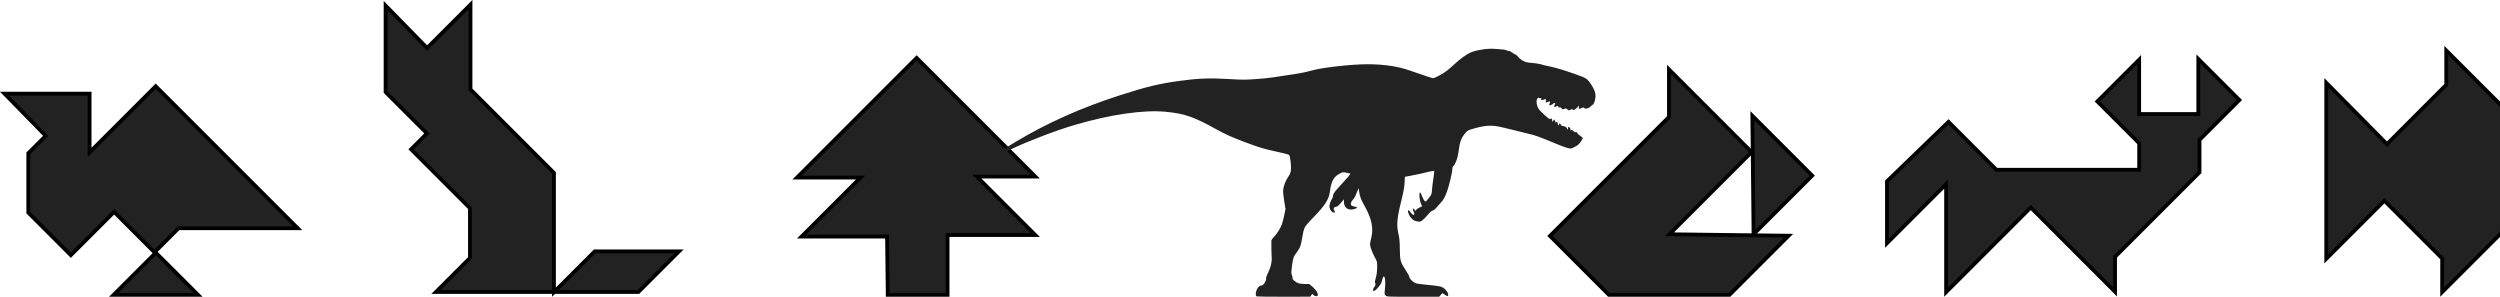 <?xml version="1.0" encoding="UTF-8" standalone="no"?>
<!-- Created with Inkscape (http://www.inkscape.org/) -->

<svg
   xmlns:dc="http://purl.org/dc/elements/1.1/"
   xmlns:cc="http://creativecommons.org/ns#"
   xmlns:rdf="http://www.w3.org/1999/02/22-rdf-syntax-ns#"
   xmlns:svg="http://www.w3.org/2000/svg"
   xmlns="http://www.w3.org/2000/svg"
   xmlns:sodipodi="http://sodipodi.sourceforge.net/DTD/sodipodi-0.dtd"
   xmlns:inkscape="http://www.inkscape.org/namespaces/inkscape"
   width="173.755mm"
   height="20.623mm"
   viewBox="0 0 173.755 20.623"
   version="1.1"
   id="svg8"
   inkscape:version="0.92.5 (2060ec1f9f, 2020-04-08)"
   sodipodi:docname="puzzles.svg">
  <defs
     id="defs2" />
  <sodipodi:namedview
     id="base"
     pagecolor="#ffffff"
     bordercolor="#666666"
     borderopacity="1.0"
     inkscape:pageopacity="0.0"
     inkscape:pageshadow="2"
     inkscape:zoom="1.979899"
     inkscape:cx="310.7133"
     inkscape:cy="26.814428"
     inkscape:document-units="mm"
     inkscape:current-layer="layer1"
     showgrid="false"
     fit-margin-top="0"
     fit-margin-left="0"
     fit-margin-right="0"
     fit-margin-bottom="0"
     inkscape:window-width="2488"
     inkscape:window-height="1376"
     inkscape:window-x="72"
     inkscape:window-y="27"
     inkscape:window-maximized="1" />
  <g
     inkscape:label="Layer 1"
     inkscape:groupmode="layer"
     id="layer1"
     transform="translate(37.03,-48.845)">
    <path
       style="fill:#222222;fill-opacity:1;stroke:#000000;stroke-width:0.265px;stroke-linecap:butt;stroke-linejoin:miter;stroke-opacity:1"
       d="m -36.716,55.355 h 5.913 v 4.076 l 4.594,-4.594 9.872,9.872 h -8.285 l -1.637,1.637 2.99,2.99 h -5.863 l 2.898,-2.898 -2.865,-2.865 -3.007,3.007 -2.957,-2.957 v -4.126 l 1.211,-1.211 z"
       id="path826"
       inkscape:connector-curvature="0" />
    <path
       style="fill:#222222;fill-opacity:1;stroke:#000000;stroke-width:0.265px;stroke-linecap:butt;stroke-linejoin:miter;stroke-opacity:1"
       d="m -10.23,49.232 v 6.014 l 2.873,2.873 -1.102,1.102 4.093,4.093 v 3.458 l -2.364,2.364 h 14.073 l 2.819,-2.819 H 4.303 l -2.833,2.833 v -8.292 l -5.8,-5.8 v -5.894 l -3.017,3.017 z"
       id="path832"
       inkscape:connector-curvature="0" />
    <g
       id="g866"
       transform="translate(28.953,-1.119)"
       style="fill:#222222;fill-opacity:1">
      <path
         inkscape:connector-curvature="0"
         id="path840"
         d="M 55.893,66.246 59.969,62.17 55.809,58.011 Z"
         style="fill:#222222;fill-opacity:1;stroke:#000000;stroke-width:0.265px;stroke-linecap:butt;stroke-linejoin:miter;stroke-opacity:1" />
      <path
         inkscape:connector-curvature="0"
         id="path842"
         d="m 50.046,66.246 5.713,-5.713 -5.746,-5.746 v 3.307 l -8.269,8.269 4.093,4.093 h 8.386 l 4.109,-4.109 z"
         style="fill:#222222;fill-opacity:1;stroke:#000000;stroke-width:0.265px;stroke-linecap:butt;stroke-linejoin:miter;stroke-opacity:1" />
    </g>
    <path
       style="fill:#222222;fill-opacity:1;stroke:#000000;stroke-width:0.265px;stroke-linecap:butt;stroke-linejoin:miter;stroke-opacity:1"
       d="m 94.119,61.448 v 4.299 l 4.11,-4.11 v 7.512 l 5.882,-5.882 5.859,5.859 v -2.433 l 5.87,-5.87 v -2.256 l 2.77,-2.77 -2.853,-2.853 v 3.827 h -4.11 v -3.78 l -2.906,2.906 2.906,2.906 v 1.843 h -9.922 l -3.331,-3.331 z"
       id="path846"
       inkscape:connector-curvature="0" />
    <path
       style="fill:#222222;fill-opacity:1;stroke:#000000;stroke-width:0.265px;stroke-linecap:butt;stroke-linejoin:miter;stroke-opacity:1"
       d="m 124.65,54.597 v 12.237 l 4.04,-4.04 4.016,4.016 v 2.339 l 8.54,-8.54 -8.256,-8.256 v 2.386 l -4.122,4.122 z"
       id="path852"
       inkscape:connector-curvature="0" />
    <path
       style="fill:#222222;fill-opacity:1;stroke:#000000;stroke-width:0.265px;stroke-linecap:butt;stroke-linejoin:miter;stroke-opacity:1"
       d="m 24.67,69.336 h 4.158 v -4.158 h 6.095 l -4.063,-4.063 h 4.063 l -8.245,-8.245 -8.315,8.315 h 4.418 l -4.099,4.099 h 5.941 z"
       id="path858"
       inkscape:connector-curvature="0" />
    <path
       style="fill:#222222;fill-opacity:1;stroke:#000000;stroke-width:0.265px;stroke-linecap:butt;stroke-linejoin:miter;stroke-opacity:1"
       d="m 150.83,60.612 8.67,8.67 8.788,-8.788 -5.764,-5.764 -2.918,2.918 -2.917,-2.918 z"
       id="path862"
       inkscape:connector-curvature="0" />
    <path
       style="fill:#222222;fill-opacity:1;stroke-width:0.04"
       d="m 63.105,69.343 0.118,-0.126 0.153,0.106 c 0.184,0.127 0.249,0.133 0.249,0.023 0,-0.199 -0.251,-0.492 -0.487,-0.568 -0.155,-0.051 -0.497,-0.097 -1.14,-0.155 -0.241,-0.022 -0.508,-0.059 -0.594,-0.082 -0.193,-0.052 -0.479,-0.315 -0.479,-0.44 0,-0.05 -0.107,-0.25 -0.237,-0.446 -0.382,-0.572 -0.421,-0.706 -0.427,-1.491 -0.004,-0.525 -0.024,-0.746 -0.093,-1.048 -0.156,-0.681 -0.11,-1.129 0.276,-2.66 0.081,-0.322 0.135,-0.652 0.148,-0.913 l 0.022,-0.41 0.569,-0.107 c 0.313,-0.059 0.687,-0.141 0.831,-0.182 0.144,-0.041 0.347,-0.086 0.451,-0.1 l 0.189,-0.025 -0.02,0.234 c -0.011,0.129 -0.038,0.324 -0.06,0.435 -0.022,0.111 -0.054,0.377 -0.071,0.591 -0.033,0.413 -0.018,0.38 -0.347,0.777 -0.096,0.116 -0.1,0.117 -0.18,0.044 -0.045,-0.041 -0.121,-0.181 -0.168,-0.311 -0.047,-0.13 -0.1,-0.245 -0.118,-0.256 -0.113,-0.07 -0.08,0.493 0.046,0.78 l 0.076,0.174 -0.179,0.079 c -0.098,0.044 -0.205,0.117 -0.237,0.162 l -0.058,0.083 -0.045,-0.085 c -0.025,-0.047 -0.063,-0.085 -0.084,-0.085 -0.058,0 -0.047,0.109 0.025,0.248 0.125,0.241 -0.079,0.25 -0.228,0.009 -0.106,-0.171 -0.213,-0.187 -0.174,-0.026 0.073,0.305 0.312,0.591 0.532,0.637 0.059,0.012 0.15,0.031 0.201,0.042 0.141,0.029 0.341,-0.117 0.615,-0.448 0.169,-0.205 0.282,-0.305 0.363,-0.323 0.07,-0.015 0.171,-0.092 0.249,-0.189 0.072,-0.09 0.209,-0.246 0.305,-0.347 0.191,-0.201 0.288,-0.371 0.435,-0.763 0.137,-0.363 0.378,-1.359 0.378,-1.561 0,-0.115 0.024,-0.192 0.076,-0.238 0.143,-0.129 0.291,-0.538 0.35,-0.963 0.105,-0.76 0.181,-0.969 0.491,-1.342 0.11,-0.133 0.19,-0.181 0.406,-0.247 0.899,-0.274 1.376,-0.311 2.042,-0.159 0.401,0.091 1.452,0.349 2.237,0.548 0.166,0.042 0.547,0.179 0.846,0.304 0.96,0.402 1.337,0.548 1.568,0.608 0.226,0.059 0.226,0.059 0.488,-0.073 0.205,-0.103 0.295,-0.179 0.413,-0.35 0.083,-0.12 0.151,-0.238 0.15,-0.262 -4.76e-4,-0.024 -0.082,-0.098 -0.182,-0.164 -0.099,-0.067 -0.191,-0.154 -0.205,-0.195 -0.016,-0.049 -0.05,-0.067 -0.1,-0.054 -0.047,0.012 -0.111,-0.017 -0.167,-0.076 -0.109,-0.115 -0.14,-0.12 -0.164,-0.027 -0.012,0.047 -0.02,0.036 -0.023,-0.033 -0.006,-0.129 -0.099,-0.261 -0.158,-0.224 -0.025,0.015 -0.035,0.052 -0.024,0.083 0.012,0.03 0.002,0.067 -0.022,0.082 -0.024,0.015 -0.043,9.52e-4 -0.043,-0.03 0,-0.09 -0.143,-0.195 -0.271,-0.198 -0.078,-0.002 -0.131,-0.032 -0.155,-0.085 -0.054,-0.119 -0.138,-0.132 -0.138,-0.022 0,0.117 -0.069,0.052 -0.087,-0.082 -0.016,-0.116 -0.113,-0.163 -0.117,-0.057 -0.002,0.045 -0.021,0.024 -0.05,-0.054 -0.065,-0.175 -0.107,-0.207 -0.134,-0.102 -0.031,0.12 -0.094,0.113 -0.094,-0.009 0,-0.118 -0.063,-0.168 -0.109,-0.086 -0.026,0.046 -0.11,-0.008 -0.388,-0.251 -0.195,-0.171 -0.399,-0.382 -0.451,-0.469 -0.133,-0.22 -0.171,-0.553 -0.08,-0.693 0.049,-0.075 0.078,-0.092 0.1,-0.056 0.018,0.029 0.065,0.039 0.113,0.024 0.069,-0.022 0.079,-0.012 0.059,0.062 -0.024,0.093 0.004,0.094 0.261,0.014 0.084,-0.026 0.089,-0.018 0.065,0.098 -0.028,0.139 0.002,0.153 0.165,0.079 0.131,-0.06 0.158,-0.031 0.097,0.102 -0.027,0.058 -0.037,0.118 -0.023,0.132 0.033,0.033 0.27,-0.065 0.27,-0.111 0,-0.019 0.037,-0.035 0.082,-0.035 0.077,0 0.078,0.006 0.02,0.119 -0.07,0.134 -0.026,0.191 0.096,0.125 0.111,-0.059 0.165,-0.052 0.165,0.021 0,0.044 0.024,0.056 0.077,0.039 0.052,-0.017 0.097,0.004 0.139,0.064 0.057,0.081 0.072,0.084 0.192,0.034 0.099,-0.041 0.134,-0.043 0.147,-0.006 0.009,0.027 0.04,0.048 0.07,0.048 0.03,0 0.061,0.022 0.07,0.049 0.011,0.034 0.06,0.023 0.162,-0.038 0.103,-0.061 0.14,-0.069 0.124,-0.028 -0.048,0.126 0.162,0.056 0.308,-0.102 l 0.148,-0.16 -0.018,0.12 c -0.02,0.137 0.02,0.149 0.192,0.06 0.104,-0.054 0.123,-0.053 0.178,0.002 0.083,0.083 0.352,0.014 0.455,-0.116 0.04,-0.051 0.102,-0.103 0.138,-0.117 0.089,-0.034 0.196,-0.364 0.196,-0.602 0,-0.225 -0.081,-0.449 -0.275,-0.759 -0.222,-0.355 -0.357,-0.473 -0.69,-0.601 -0.749,-0.288 -1.761,-0.609 -2.163,-0.686 -0.241,-0.046 -0.493,-0.105 -0.559,-0.129 -0.14,-0.052 -0.515,-0.113 -0.806,-0.133 -0.42,-0.028 -0.692,-0.168 -0.96,-0.496 -0.041,-0.05 -0.097,-0.091 -0.126,-0.091 -0.029,0 -0.12,-0.054 -0.204,-0.121 -0.084,-0.067 -0.2,-0.121 -0.259,-0.121 -0.059,0 -0.126,-0.018 -0.148,-0.04 -0.022,-0.022 -0.139,-0.048 -0.26,-0.058 -0.121,-0.01 -0.357,-0.029 -0.525,-0.043 -0.495,-0.041 -1.202,0.057 -1.649,0.228 -0.303,0.116 -0.785,0.461 -1.234,0.883 -0.158,0.148 -0.393,0.348 -0.524,0.445 -0.27,0.199 -0.801,0.48 -0.908,0.48 -0.065,0 -0.445,-0.125 -1.646,-0.541 -0.819,-0.284 -1.783,-0.426 -2.899,-0.427 -1.148,-0.001 -3.196,0.23 -3.892,0.438 -0.222,0.066 -0.648,0.16 -0.947,0.207 -1.746,0.277 -1.985,0.31 -2.579,0.359 -1.052,0.086 -1.217,0.088 -2.257,0.023 -1.279,-0.08 -2.164,-0.044 -3.486,0.142 -1.393,0.195 -2.187,0.389 -4.05,0.986 -2.687,0.862 -5.076,1.928 -7.254,3.237 -0.819,0.492 -0.967,0.596 -0.967,0.677 0,0.123 0.119,0.093 0.647,-0.161 1.178,-0.566 3.107,-1.302 4.431,-1.691 2.488,-0.731 4.796,-1.063 6.333,-0.911 1.315,0.13 1.924,0.342 3.521,1.227 0.589,0.326 1.005,0.514 1.874,0.846 0.855,0.326 1.338,0.482 1.814,0.587 0.885,0.194 1.293,0.296 1.349,0.338 0.077,0.058 0.158,0.769 0.122,1.072 -0.018,0.151 -0.065,0.276 -0.146,0.391 -0.199,0.283 -0.356,0.662 -0.384,0.928 -0.018,0.176 9.52e-4,0.413 0.066,0.807 l 0.092,0.558 -0.09,0.44 c -0.05,0.242 -0.125,0.534 -0.168,0.648 -0.102,0.272 -0.366,0.681 -0.563,0.873 -0.102,0.099 -0.158,0.191 -0.161,0.262 -0.008,0.242 0.007,1.007 0.023,1.177 0.025,0.265 -0.074,0.679 -0.238,0.997 -0.079,0.153 -0.144,0.327 -0.144,0.386 0,0.272 -0.204,0.552 -0.402,0.552 -0.126,0 -0.323,0.335 -0.323,0.548 0,0.119 0.019,0.177 0.066,0.194 0.036,0.014 0.889,0.024 1.895,0.022 l 1.829,-0.003 0.066,-0.1 0.066,-0.1 0.088,0.082 c 0.12,0.113 0.304,0.111 0.304,-0.002 0,-0.158 -0.13,-0.358 -0.363,-0.56 l -0.233,-0.202 h -0.292 c -0.161,0 -0.365,-0.022 -0.454,-0.048 -0.177,-0.053 -0.454,-0.287 -0.415,-0.35 0.013,-0.022 -0.004,-0.111 -0.039,-0.197 -0.057,-0.142 -0.057,-0.206 -0.003,-0.643 0.069,-0.559 0.108,-0.668 0.358,-0.998 0.21,-0.277 0.279,-0.477 0.368,-1.061 0.035,-0.229 0.1,-0.498 0.144,-0.599 0.053,-0.121 0.269,-0.375 0.638,-0.753 0.791,-0.809 1.063,-1.239 1.132,-1.784 0.087,-0.691 0.25,-1.002 0.637,-1.214 0.248,-0.136 0.251,-0.137 0.504,-0.088 0.14,0.027 0.26,0.054 0.268,0.06 0.036,0.03 -0.14,0.24 -0.79,0.944 -0.318,0.344 -0.413,0.495 -0.413,0.654 0,0.047 -0.024,0.114 -0.054,0.149 -0.085,0.1 -0.188,0.395 -0.187,0.538 2e-4,0.173 0.133,0.384 0.262,0.416 0.141,0.035 0.155,0.009 0.073,-0.135 -0.083,-0.145 -0.033,-0.239 0.139,-0.259 0.072,-0.009 0.174,-0.094 0.319,-0.265 l 0.214,-0.252 v 0.159 c 0,0.432 0.295,0.643 0.722,0.517 0.235,-0.069 0.249,-0.134 0.037,-0.168 -0.094,-0.015 -0.194,-0.047 -0.223,-0.071 -0.096,-0.079 -0.06,-0.255 0.082,-0.401 0.074,-0.076 0.167,-0.228 0.206,-0.339 0.039,-0.11 0.101,-0.26 0.138,-0.334 l 0.066,-0.133 0.03,0.234 c 0.043,0.335 0.121,0.54 0.394,1.027 0.481,0.86 0.618,1.531 0.447,2.196 -0.047,0.181 -0.085,0.383 -0.085,0.449 0,0.157 0.171,0.608 0.354,0.935 0.144,0.258 0.147,0.269 0.14,0.679 -0.005,0.296 -0.032,0.504 -0.095,0.715 -0.068,0.229 -0.077,0.31 -0.042,0.353 0.052,0.063 0.028,0.155 -0.082,0.314 -0.093,0.134 -0.095,0.236 -0.005,0.236 0.114,0 0.491,-0.438 0.536,-0.623 0.069,-0.283 0.099,-0.358 0.149,-0.374 0.101,-0.034 0.137,0.433 0.073,0.961 -0.029,0.242 -0.024,0.275 0.054,0.353 0.085,0.085 0.102,0.086 1.904,0.086 h 1.818 z"
       id="path922"
       inkscape:connector-curvature="0" />
  </g>
</svg>
